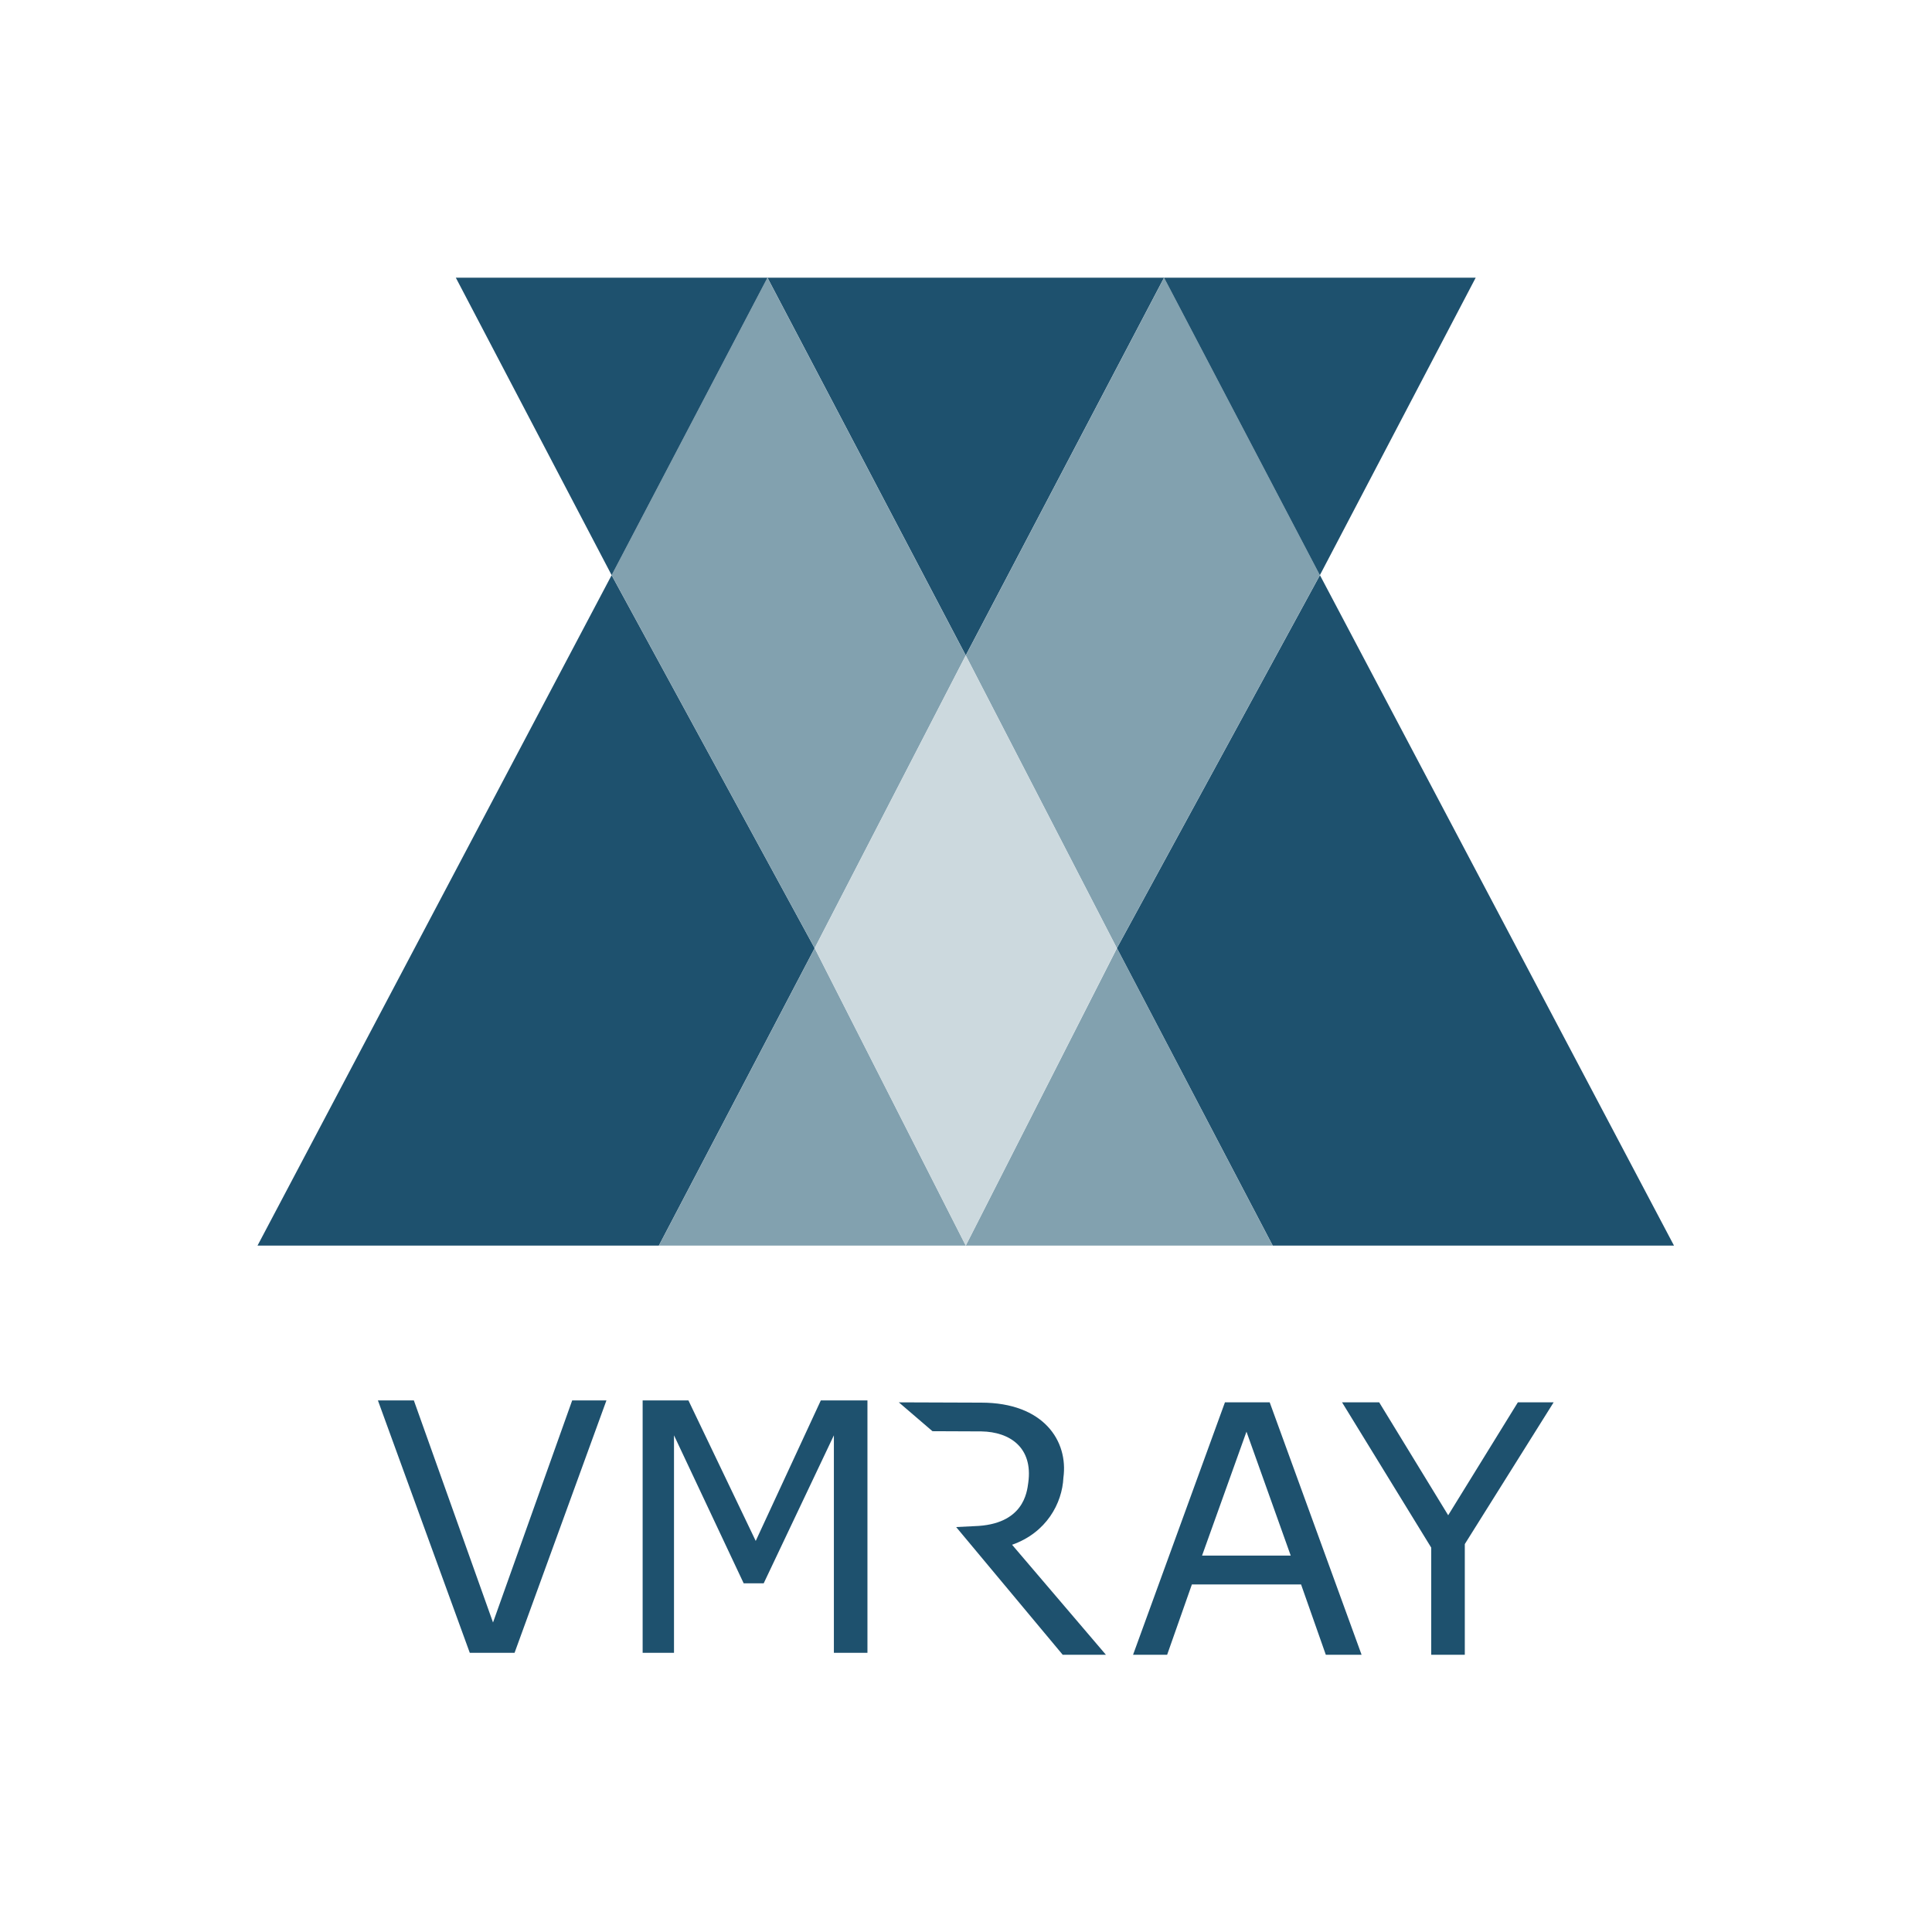 <svg id="11bca9fa-152e-48eb-a2fd-7c6e6e4512d8" version="1.1" viewBox="0 0 400 400" xmlns="http://www.w3.org/2000/svg">
    <g transform="matrix(1.333 0 0 -1.333 0 400)">
        <g transform="scale(.1)">
            <path d="m1717.7 430.58h-67.12l-165.49 198.38 28.43 1.418c76.46 2.34 81.59 52.801 83.56 67.461 7.58 54.34-28.3 78.98-72.83 79.691l-75.99 0.321-52.21 44.808 126.1-0.449h1.71c97.34 0 135.53-59.75 127.81-116.42-1.87-40.168-26.57-85.641-79.73-104.33l145.76-170.88" fill="#1e516e"/>
            <path d="m799.2 433.6h-69.523l-142.71 392.07h55.816l122.97-344.94 122.97 344.94h53.191l-142.72-392.07" fill="#1e516e"/>
            <path d="m1347.3 433.6h-52.13v337.84l-109.02-229.88h-31.07l-108.23 229.88v-337.84h-48.708v392.07h71.098l104.54-218.28 101.11 218.28h72.41v-392.07" fill="#1e516e"/>
            <path d="m2114.8 430.58h-55.56l-38.45 109.27h-169.57l-38.45-109.27h-52.92l142.72 392.08h69.51l142.72-392.08m-178.79 346.52-68.99-192.48h137.72l-68.73 192.48" fill="#1e516e"/>
            <path d="m2275.1 430.58h-52.14v166.41l-138.51 225.67h57.67l107.18-175.37 108.22 175.37h55.56l-137.98-220.14v-171.94" fill="#1e516e"/>
            <path d="m1500 1982.8-308 586.68h616l-308-586.68" fill="#1e516e"/>
            <path d="m1023.3 1066.1h-623.33l550 1041.3 315.33-579.33-242-462" fill="#1e516e"/>
            <path d="m2600 1066.1h-623.25l-121 231-120.92 231-0.03-0.08-0.04 0.08 315.33 579.33 549.91-1041.3" fill="#1e516e"/>
            <path d="m1500 1066.1h-476.67l242 462 234.67-462" fill="#82a1af"/>
            <path d="m1976.7 1066.1h-476.67l234.8 461.92 120.95-230.92 120.92-231" fill="#82a1af"/>
            <path d="m1855.8 1297.1-120.95 230.92 0.03 0.08 120.92-231" fill="#0f4864"/>
            <path d="m1265.3 1528.1-315.33 579.33 242 462.01 308-586.68-234.67-454.66" fill="#82a1af"/>
            <path d="m1734.7 1528.1-234.67 454.66 308 586.68 242-462.01-315.33-579.33" fill="#82a1af"/>
            <path d="m1500 1066.1-234.67 462 234.67 454.66 234.67-454.66-234.67-462" fill="#ccd9de"/>
            <path d="m950 2107.4-242 462.01h484l-242-462.01" fill="#1e516e"/>
            <path d="m2050 2107.4-242 462.01h484l-242-462.01" fill="#1e516e"/>
        </g>
    </g>
</svg>
